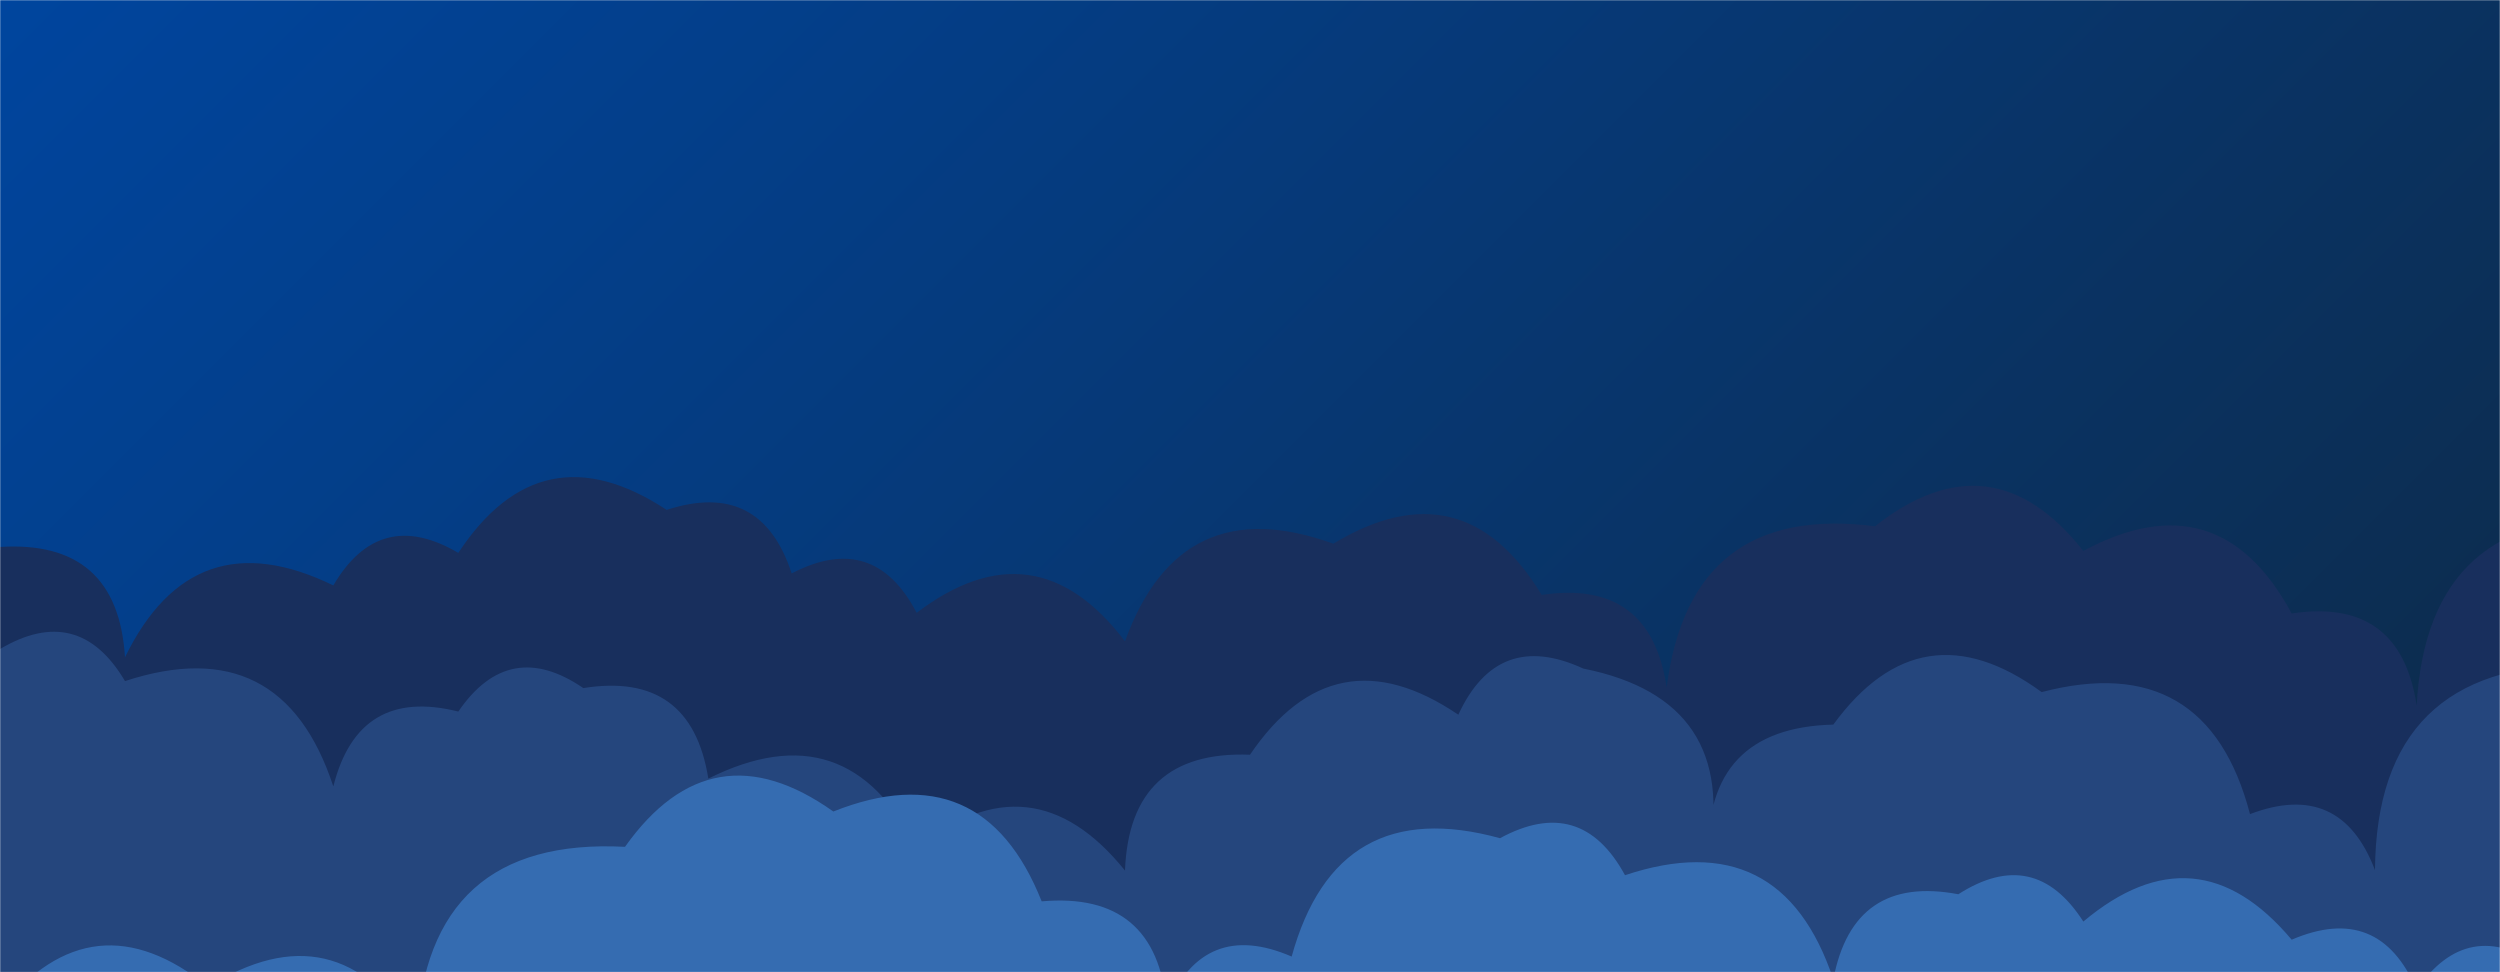 <svg xmlns="http://www.w3.org/2000/svg" version="1.1" xmlns:xlink="http://www.w3.org/1999/xlink" xmlns:svgjs="http://svgjs.com/svgjs" width="1440" height="560" preserveAspectRatio="none" viewBox="0 0 1440 560"><g mask="url(&quot;#SvgjsMask1012&quot;)" fill="none"><rect width="1440" height="560" x="0" y="0" fill="url(#SvgjsLinearGradient1013)"></rect><path d="M1512 560L0 560 L0 315.04Q67.77 310.81, 72 378.59Q111.31 297.89, 192 337.2Q218.63 291.83, 264 318.46Q311.62 246.08, 384 293.7Q438.3 276, 456 330.29Q503.34 305.63, 528 352.98Q596.21 301.19, 648 369.4Q679.88 281.28, 768 313.17Q842.75 267.92, 888 342.67Q950.64 333.31, 960 395.95Q973.59 289.53, 1080 303.12Q1147.12 250.24, 1200 317.35Q1278.01 275.36, 1320 353.37Q1382.51 343.88, 1392 406.39Q1398.18 292.57, 1512 298.76z" fill="#182f5d"></path><path d="M1488 560L0 560 L0 373.84Q45.24 347.07, 72 392.31Q162.34 362.65, 192 453Q206.43 395.43, 264 409.86Q293.24 367.1, 336 396.34Q398.06 386.4, 408 448.47Q488.03 408.5, 528 488.53Q594.47 435, 648 501.46Q650.63 432.09, 720 434.72Q768.48 363.2, 840 411.68Q862.71 362.39, 912 385.1Q1001.97 403.07, 984 493.04Q982.16 419.21, 1056 417.37Q1106.64 348.01, 1176 398.65Q1271.14 373.79, 1296 468.93Q1348.14 449.07, 1368 501.21Q1368.82 382.02, 1488 382.84z" fill="#25467d"></path><path d="M1464 560L0 560 L0 581.35Q53.55 514.9, 120 568.46Q193.77 522.23, 240 596Q245.88 481.88, 360 487.77Q409.83 417.6, 480 467.43Q565.88 433.3, 600 519.18Q666.17 513.35, 672 579.51Q693.74 529.25, 744 550.98Q769.91 456.89, 864 482.81Q910.65 457.47, 936 504.12Q1026.01 474.13, 1056 564.15Q1067.47 503.62, 1128 515.09Q1171.87 486.96, 1200 530.82Q1265.22 476.05, 1320 541.27Q1370.4 519.67, 1392 570.08Q1421.36 527.44, 1464 556.81z" fill="#356cb1"></path></g><defs><mask id="SvgjsMask1012"><rect width="1440" height="560" fill="#ffffff"></rect></mask><linearGradient x1="84.72%" y1="139.29%" x2="15.28%" y2="-39.29%" gradientUnits="userSpaceOnUse" id="SvgjsLinearGradient1013"><stop stop-color="#0e2a47" offset="0"></stop><stop stop-color="#00459e" offset="1"></stop></linearGradient></defs></svg>